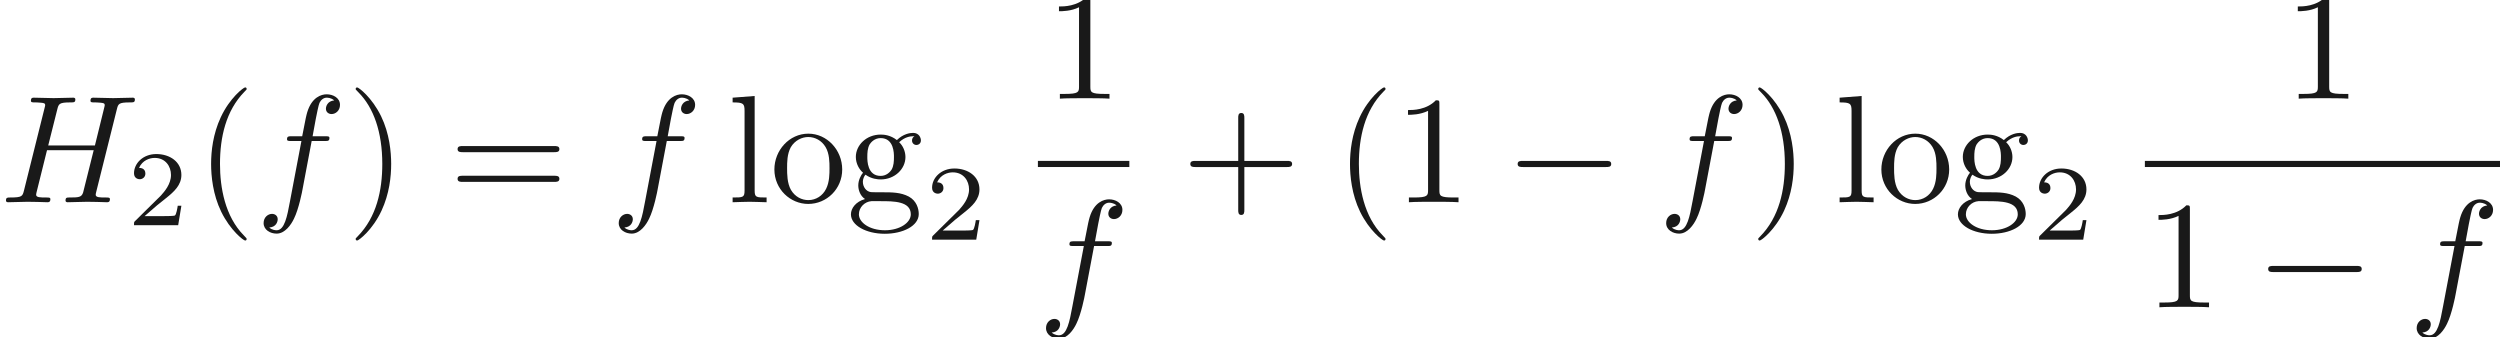 <ns0:svg xmlns:ns0="http://www.w3.org/2000/svg" xmlns:ns1="http://www.w3.org/1999/xlink" height="21.931pt" readme2tex:offset="0" version="1.1" viewBox="58.268 -61.041 162.677 21.931" width="162.677pt" xmlns:readme2tex="http://github.com/leegao/readme2tex/">
<ns0:defs>
<ns0:path d="M6.565 -2.291C6.735 -2.291 6.914 -2.291 6.914 -2.491S6.735 -2.69 6.565 -2.69H1.176C1.006 -2.69 0.827 -2.69 0.827 -2.491S1.006 -2.291 1.176 -2.291H6.565Z" id="g0-0" />
<ns0:path d="M7.601 -6.037C7.691 -6.396 7.711 -6.496 8.438 -6.496C8.697 -6.496 8.777 -6.496 8.777 -6.695C8.777 -6.804 8.668 -6.804 8.638 -6.804C8.359 -6.804 7.641 -6.775 7.362 -6.775C7.073 -6.775 6.366 -6.804 6.077 -6.804C5.998 -6.804 5.888 -6.804 5.888 -6.605C5.888 -6.496 5.978 -6.496 6.167 -6.496C6.187 -6.496 6.376 -6.496 6.545 -6.476C6.725 -6.456 6.814 -6.446 6.814 -6.316C6.814 -6.276 6.804 -6.257 6.775 -6.127L6.177 -3.696H3.138L3.726 -6.037C3.816 -6.396 3.846 -6.496 4.563 -6.496C4.822 -6.496 4.902 -6.496 4.902 -6.695C4.902 -6.804 4.792 -6.804 4.762 -6.804C4.483 -6.804 3.766 -6.775 3.487 -6.775C3.198 -6.775 2.491 -6.804 2.202 -6.804C2.122 -6.804 2.012 -6.804 2.012 -6.605C2.012 -6.496 2.102 -6.496 2.291 -6.496C2.311 -6.496 2.501 -6.496 2.67 -6.476C2.849 -6.456 2.939 -6.446 2.939 -6.316C2.939 -6.276 2.929 -6.247 2.899 -6.127L1.564 -0.777C1.465 -0.389 1.445 -0.309 0.658 -0.309C0.478 -0.309 0.389 -0.309 0.389 -0.11C0.389 0 0.508 0 0.528 0C0.807 0 1.514 -0.03 1.793 -0.03C2.002 -0.03 2.222 -0.02 2.431 -0.02C2.65 -0.02 2.869 0 3.078 0C3.158 0 3.278 0 3.278 -0.199C3.278 -0.309 3.188 -0.309 2.999 -0.309C2.63 -0.309 2.351 -0.309 2.351 -0.488C2.351 -0.548 2.371 -0.598 2.381 -0.658L3.059 -3.387H6.097C5.679 -1.734 5.45 -0.787 5.41 -0.638C5.31 -0.319 5.121 -0.309 4.503 -0.309C4.354 -0.309 4.264 -0.309 4.264 -0.11C4.264 0 4.384 0 4.403 0C4.682 0 5.39 -0.03 5.669 -0.03C5.878 -0.03 6.097 -0.02 6.306 -0.02C6.526 -0.02 6.745 0 6.954 0C7.034 0 7.153 0 7.153 -0.199C7.153 -0.309 7.064 -0.309 6.874 -0.309C6.506 -0.309 6.227 -0.309 6.227 -0.488C6.227 -0.548 6.247 -0.598 6.257 -0.658L7.601 -6.037Z" id="g1-72" />
<ns0:path d="M3.656 -3.985H4.513C4.712 -3.985 4.812 -3.985 4.812 -4.184C4.812 -4.294 4.712 -4.294 4.543 -4.294H3.716L3.925 -5.43C3.965 -5.639 4.105 -6.346 4.164 -6.466C4.254 -6.655 4.423 -6.804 4.633 -6.804C4.672 -6.804 4.932 -6.804 5.121 -6.625C4.682 -6.585 4.583 -6.237 4.583 -6.087C4.583 -5.858 4.762 -5.738 4.951 -5.738C5.21 -5.738 5.499 -5.958 5.499 -6.336C5.499 -6.795 5.041 -7.024 4.633 -7.024C4.294 -7.024 3.666 -6.844 3.367 -5.858C3.308 -5.649 3.278 -5.549 3.039 -4.294H2.351C2.162 -4.294 2.052 -4.294 2.052 -4.105C2.052 -3.985 2.142 -3.985 2.331 -3.985H2.989L2.242 -0.05C2.062 0.917 1.893 1.823 1.375 1.823C1.335 1.823 1.086 1.823 0.897 1.644C1.355 1.614 1.445 1.255 1.445 1.106C1.445 0.877 1.265 0.757 1.076 0.757C0.817 0.757 0.528 0.976 0.528 1.355C0.528 1.803 0.966 2.042 1.375 2.042C1.923 2.042 2.321 1.455 2.501 1.076C2.819 0.448 3.049 -0.757 3.059 -0.827L3.656 -3.985Z" id="g1-102" />
<ns0:path d="M3.298 2.391C3.298 2.361 3.298 2.341 3.128 2.172C1.883 0.917 1.564 -0.966 1.564 -2.491C1.564 -4.224 1.943 -5.958 3.168 -7.203C3.298 -7.323 3.298 -7.342 3.298 -7.372C3.298 -7.442 3.258 -7.472 3.198 -7.472C3.098 -7.472 2.202 -6.795 1.614 -5.529C1.106 -4.433 0.986 -3.328 0.986 -2.491C0.986 -1.714 1.096 -0.508 1.644 0.618C2.242 1.843 3.098 2.491 3.198 2.491C3.258 2.491 3.298 2.461 3.298 2.391Z" id="g2-40" />
<ns0:path d="M2.879 -2.491C2.879 -3.268 2.77 -4.473 2.222 -5.599C1.624 -6.824 0.767 -7.472 0.667 -7.472C0.608 -7.472 0.568 -7.432 0.568 -7.372C0.568 -7.342 0.568 -7.323 0.757 -7.143C1.734 -6.157 2.301 -4.573 2.301 -2.491C2.301 -0.787 1.933 0.966 0.697 2.222C0.568 2.341 0.568 2.361 0.568 2.391C0.568 2.451 0.608 2.491 0.667 2.491C0.767 2.491 1.664 1.813 2.252 0.548C2.76 -0.548 2.879 -1.654 2.879 -2.491Z" id="g2-41" />
<ns0:path d="M4.075 -2.291H6.854C6.994 -2.291 7.183 -2.291 7.183 -2.491S6.994 -2.69 6.854 -2.69H4.075V-5.479C4.075 -5.619 4.075 -5.808 3.875 -5.808S3.676 -5.619 3.676 -5.479V-2.69H0.887C0.747 -2.69 0.558 -2.69 0.558 -2.491S0.747 -2.291 0.887 -2.291H3.676V0.498C3.676 0.638 3.676 0.827 3.875 0.827S4.075 0.638 4.075 0.498V-2.291Z" id="g2-43" />
<ns0:path d="M2.929 -6.376C2.929 -6.615 2.929 -6.635 2.7 -6.635C2.082 -5.998 1.205 -5.998 0.887 -5.998V-5.689C1.086 -5.689 1.674 -5.689 2.192 -5.948V-0.787C2.192 -0.428 2.162 -0.309 1.265 -0.309H0.946V0C1.295 -0.03 2.162 -0.03 2.56 -0.03S3.826 -0.03 4.174 0V-0.309H3.856C2.959 -0.309 2.929 -0.418 2.929 -0.787V-6.376Z" id="g2-49" />
<ns0:path d="M6.844 -3.258C6.994 -3.258 7.183 -3.258 7.183 -3.457S6.994 -3.656 6.854 -3.656H0.887C0.747 -3.656 0.558 -3.656 0.558 -3.457S0.747 -3.258 0.897 -3.258H6.844ZM6.854 -1.325C6.994 -1.325 7.183 -1.325 7.183 -1.524S6.994 -1.724 6.844 -1.724H0.897C0.747 -1.724 0.558 -1.724 0.558 -1.524S0.747 -1.325 0.887 -1.325H6.854Z" id="g2-61" />
<ns0:path d="M2.212 -1.714C1.345 -1.714 1.345 -2.71 1.345 -2.939C1.345 -3.208 1.355 -3.527 1.504 -3.776C1.584 -3.895 1.813 -4.174 2.212 -4.174C3.078 -4.174 3.078 -3.178 3.078 -2.949C3.078 -2.68 3.068 -2.361 2.919 -2.112C2.839 -1.993 2.61 -1.714 2.212 -1.714ZM1.056 -1.325C1.056 -1.365 1.056 -1.594 1.225 -1.793C1.614 -1.514 2.022 -1.484 2.212 -1.484C3.138 -1.484 3.826 -2.172 3.826 -2.939C3.826 -3.308 3.666 -3.676 3.417 -3.905C3.776 -4.244 4.135 -4.294 4.314 -4.294C4.334 -4.294 4.384 -4.294 4.413 -4.284C4.304 -4.244 4.254 -4.135 4.254 -4.015C4.254 -3.846 4.384 -3.726 4.543 -3.726C4.643 -3.726 4.832 -3.796 4.832 -4.025C4.832 -4.194 4.712 -4.513 4.324 -4.513C4.125 -4.513 3.686 -4.453 3.268 -4.045C2.849 -4.374 2.431 -4.403 2.212 -4.403C1.285 -4.403 0.598 -3.716 0.598 -2.949C0.598 -2.511 0.817 -2.132 1.066 -1.923C0.936 -1.773 0.757 -1.445 0.757 -1.096C0.757 -0.787 0.887 -0.408 1.196 -0.209C0.598 -0.04 0.279 0.389 0.279 0.787C0.279 1.504 1.265 2.052 2.481 2.052C3.656 2.052 4.692 1.544 4.692 0.767C4.692 0.418 4.553 -0.09 4.045 -0.369C3.517 -0.648 2.939 -0.648 2.331 -0.648C2.082 -0.648 1.654 -0.648 1.584 -0.658C1.265 -0.697 1.056 -1.006 1.056 -1.325ZM2.491 1.823C1.484 1.823 0.797 1.315 0.797 0.787C0.797 0.329 1.176 -0.04 1.614 -0.07H2.202C3.059 -0.07 4.174 -0.07 4.174 0.787C4.174 1.325 3.467 1.823 2.491 1.823Z" id="g2-103" />
<ns0:path d="M1.763 -6.914L0.329 -6.804V-6.496C1.026 -6.496 1.106 -6.426 1.106 -5.938V-0.757C1.106 -0.309 0.996 -0.309 0.329 -0.309V0C0.658 -0.01 1.186 -0.03 1.435 -0.03S2.172 -0.01 2.54 0V-0.309C1.873 -0.309 1.763 -0.309 1.763 -0.757V-6.914Z" id="g2-108" />
<ns0:path d="M4.692 -2.132C4.692 -3.407 3.696 -4.463 2.491 -4.463C1.245 -4.463 0.279 -3.377 0.279 -2.132C0.279 -0.847 1.315 0.11 2.481 0.11C3.686 0.11 4.692 -0.867 4.692 -2.132ZM2.491 -0.139C2.062 -0.139 1.624 -0.349 1.355 -0.807C1.106 -1.245 1.106 -1.853 1.106 -2.212C1.106 -2.6 1.106 -3.138 1.345 -3.577C1.614 -4.035 2.082 -4.244 2.481 -4.244C2.919 -4.244 3.347 -4.025 3.606 -3.597S3.865 -2.59 3.865 -2.212C3.865 -1.853 3.865 -1.315 3.646 -0.877C3.427 -0.428 2.989 -0.139 2.491 -0.139Z" id="g2-111" />
<ns0:path d="M3.522 -1.269H3.285C3.264 -1.116 3.194 -0.704 3.103 -0.635C3.048 -0.593 2.511 -0.593 2.413 -0.593H1.13C1.862 -1.241 2.106 -1.437 2.525 -1.764C3.041 -2.176 3.522 -2.608 3.522 -3.271C3.522 -4.115 2.783 -4.631 1.89 -4.631C1.025 -4.631 0.439 -4.024 0.439 -3.382C0.439 -3.027 0.739 -2.992 0.809 -2.992C0.976 -2.992 1.179 -3.11 1.179 -3.361C1.179 -3.487 1.13 -3.731 0.767 -3.731C0.983 -4.226 1.458 -4.38 1.785 -4.38C2.483 -4.38 2.845 -3.836 2.845 -3.271C2.845 -2.664 2.413 -2.183 2.19 -1.932L0.509 -0.272C0.439 -0.209 0.439 -0.195 0.439 0H3.313L3.522 -1.269Z" id="g3-50" />
</ns0:defs>
<ns0:g fill-opacity="0.9" id="page1">
<ns0:use x="58.268" y="-47.881" ns1:href="#g1-72" />
<ns0:use x="66.549" y="-46.386" ns1:href="#g3-50" />
<ns0:use x="71.019" y="-47.881" ns1:href="#g2-40" />
<ns0:use x="74.893" y="-47.881" ns1:href="#g1-102" />
<ns0:use x="80.843" y="-47.881" ns1:href="#g2-41" />
<ns0:use x="87.485" y="-47.881" ns1:href="#g2-61" />
<ns0:use x="98.001" y="-47.881" ns1:href="#g1-102" />
<ns0:use x="105.611" y="-47.881" ns1:href="#g2-108" />
<ns0:use x="108.379" y="-47.881" ns1:href="#g2-111" />
<ns0:use x="113.36" y="-47.881" ns1:href="#g2-103" />
<ns0:use x="118.48" y="-45.446" ns1:href="#g3-50" />
<ns0:use x="126.289" y="-54.621" ns1:href="#g2-49" />
<ns0:rect height="0.398" width="5.95" x="125.805" y="-50.571" />
<ns0:use x="125.805" y="-41.047" ns1:href="#g1-102" />
<ns0:use x="135.164" y="-47.881" ns1:href="#g2-43" />
<ns0:use x="145.127" y="-47.881" ns1:href="#g2-40" />
<ns0:use x="149.001" y="-47.881" ns1:href="#g2-49" />
<ns0:use x="156.196" y="-47.881" ns1:href="#g0-0" />
<ns0:use x="166.159" y="-47.881" ns1:href="#g1-102" />
<ns0:use x="172.109" y="-47.881" ns1:href="#g2-41" />
<ns0:use x="177.644" y="-47.881" ns1:href="#g2-108" />
<ns0:use x="180.411" y="-47.881" ns1:href="#g2-111" />
<ns0:use x="185.392" y="-47.881" ns1:href="#g2-103" />
<ns0:use x="190.512" y="-45.446" ns1:href="#g3-50" />
<ns0:use x="206.901" y="-54.621" ns1:href="#g2-49" />
<ns0:rect height="0.398" width="23.108" x="197.837" y="-50.571" />
<ns0:use x="197.837" y="-41.047" ns1:href="#g2-49" />
<ns0:use x="205.033" y="-41.047" ns1:href="#g0-0" />
<ns0:use x="214.995" y="-41.047" ns1:href="#g1-102" />
</ns0:g>
</ns0:svg>